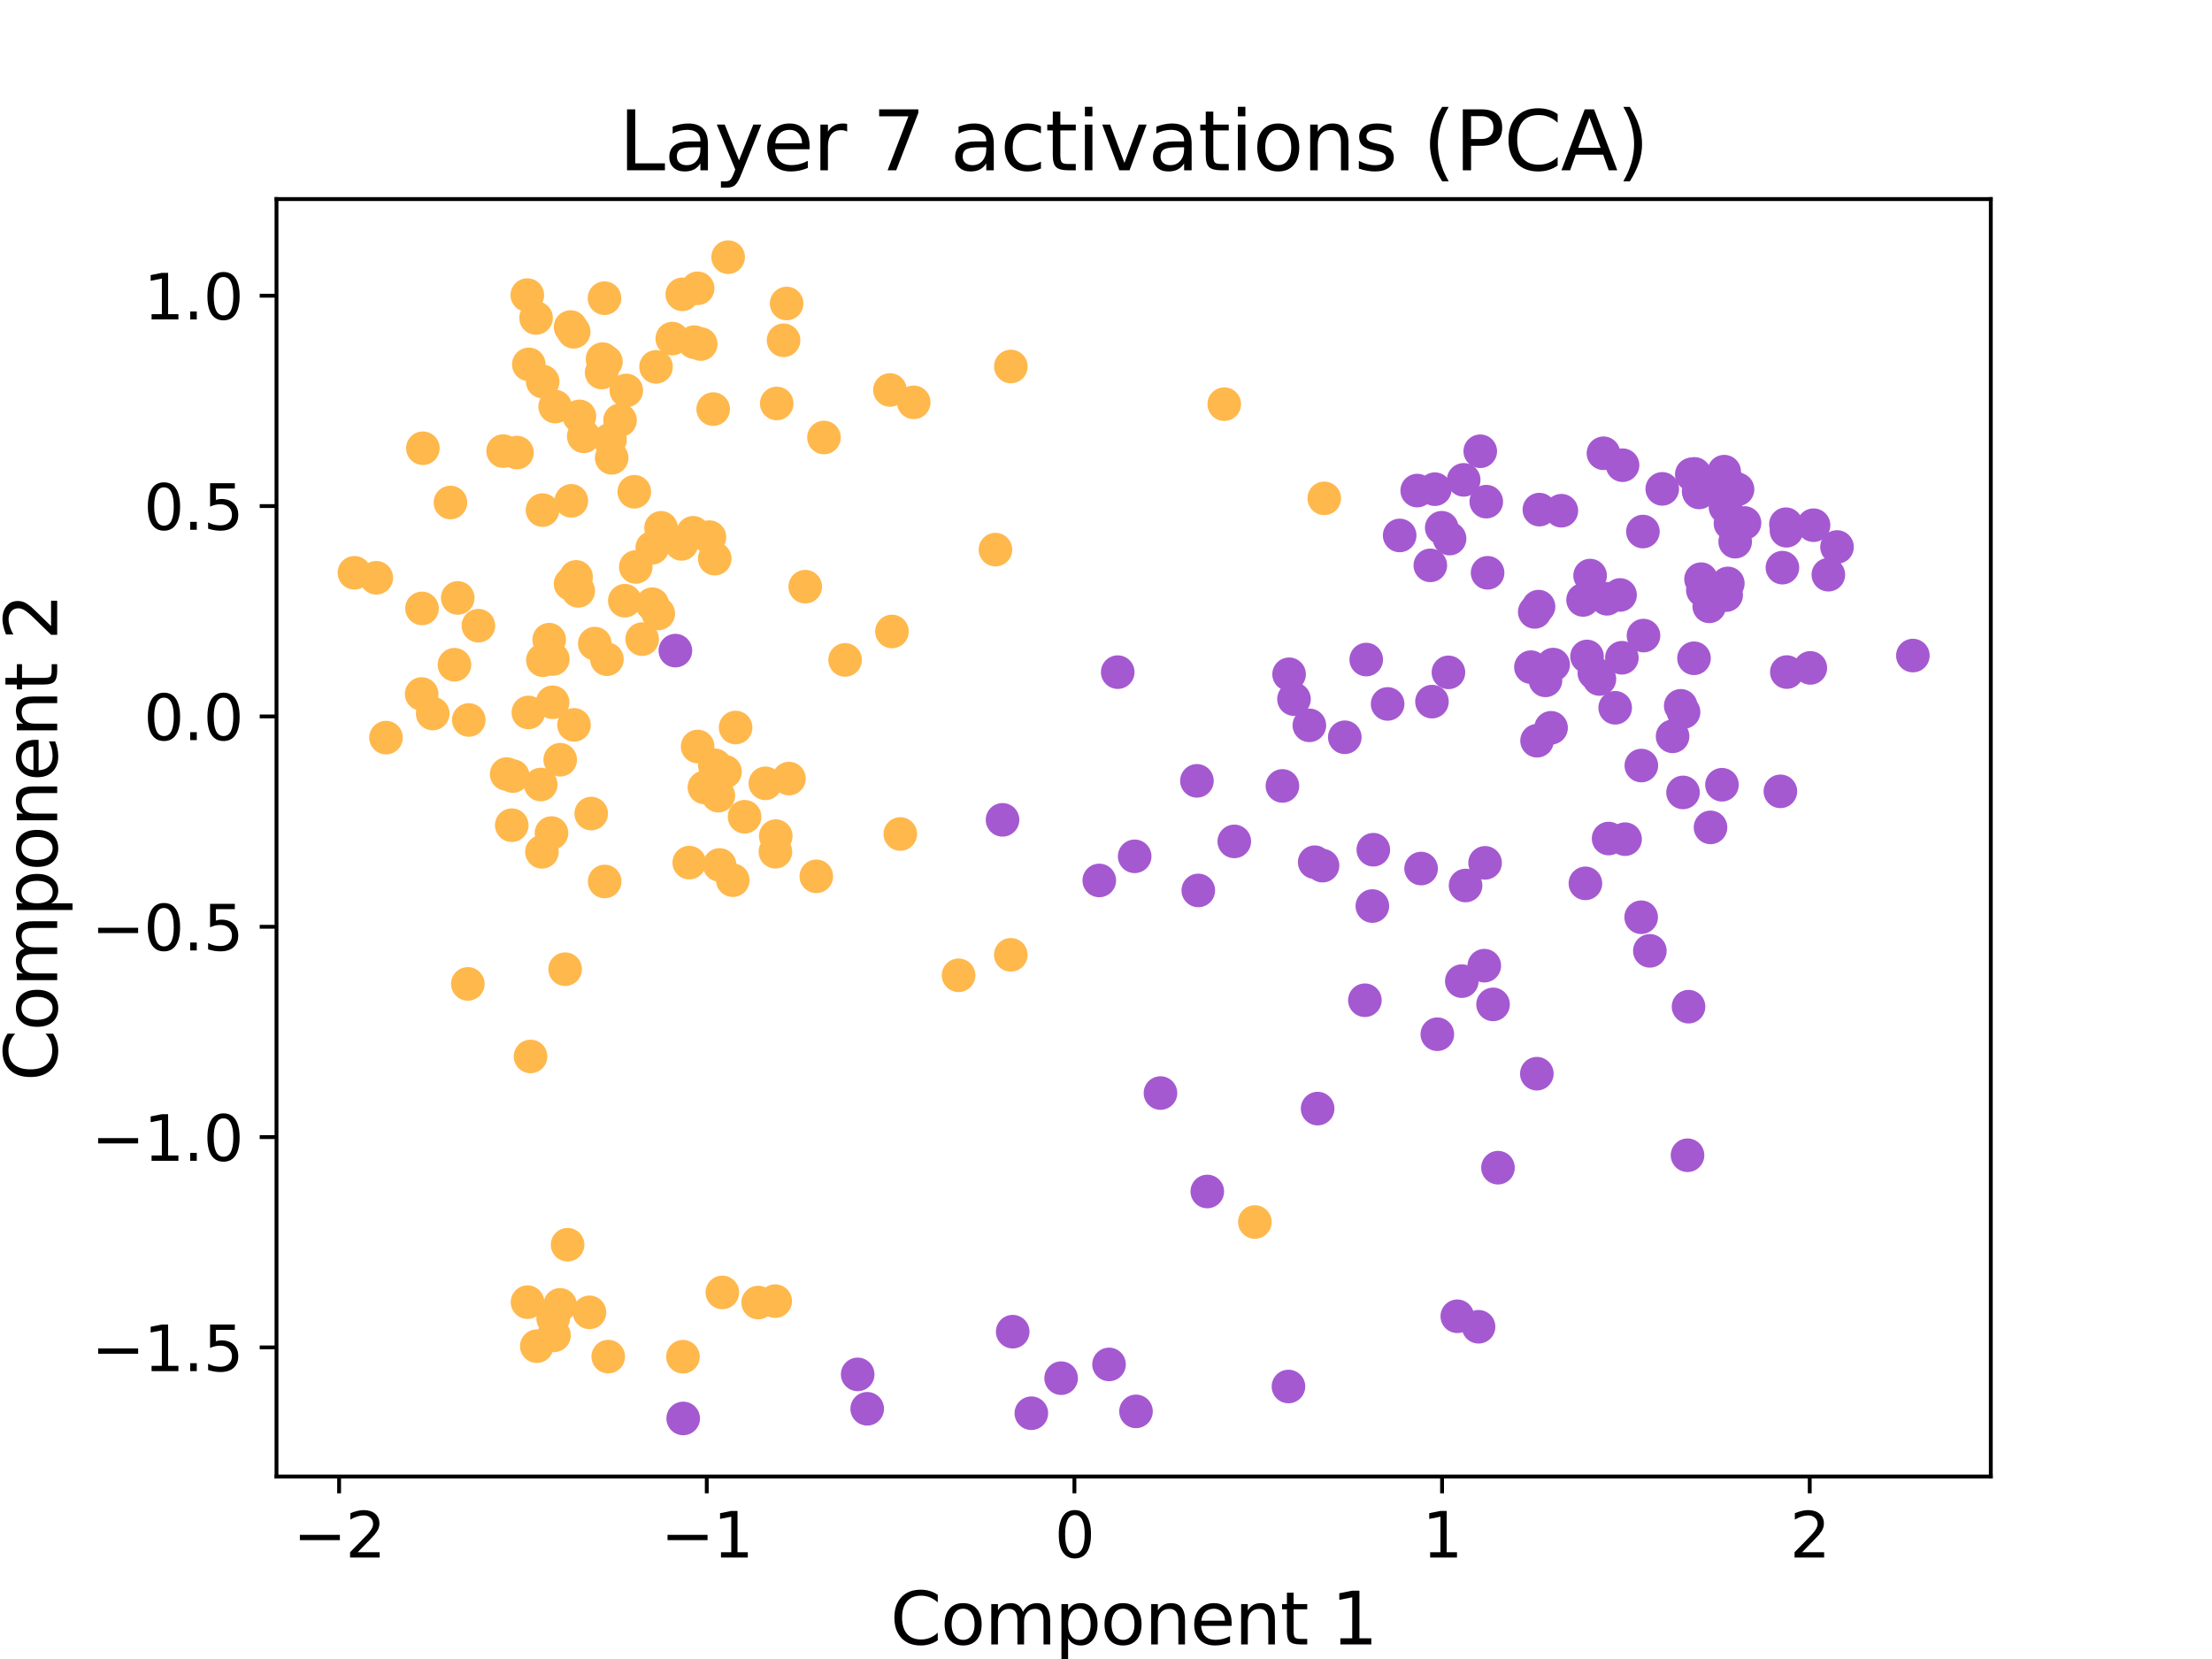 <?xml version="1.0" encoding="utf-8" standalone="no"?>
<!DOCTYPE svg PUBLIC "-//W3C//DTD SVG 1.1//EN"
  "http://www.w3.org/Graphics/SVG/1.1/DTD/svg11.dtd">
<svg xmlns:xlink="http://www.w3.org/1999/xlink" width="460.8pt" height="345.6pt" viewBox="0 0 460.8 345.6" xmlns="http://www.w3.org/2000/svg" version="1.1">
 <defs>
  <style type="text/css">*{stroke-linejoin: round; stroke-linecap: butt}</style>
 </defs>
 <g id="figure_1">
  <g id="patch_1">
   <path d="M 0 345.6 
L 460.8 345.6 
L 460.8 0 
L 0 0 
L 0 345.6 
z
" style="fill: none; opacity: 0"/>
  </g>
  <g id="axes_1">
   <g id="patch_2">
    <path d="M 57.6 307.584 
L 414.72 307.584 
L 414.72 41.472 
L 57.6 41.472 
L 57.6 307.584 
z
" style="fill: none"/>
   </g>
   <g id="PathCollection_1">
    <defs>
     <path id="m06f88d1758" d="M 0 3 
C 0.796 3 1.559 2.684 2.121 2.121 
C 2.684 1.559 3 0.796 3 0 
C 3 -0.796 2.684 -1.559 2.121 -2.121 
C 1.559 -2.684 0.796 -3 0 -3 
C -0.796 -3 -1.559 -2.684 -2.121 -2.121 
C -2.684 -1.559 -3 -0.796 -3 0 
C -3 0.796 -2.684 1.559 -2.121 2.121 
C -1.559 2.684 -0.796 3 0 3 
z
" style="stroke: #a459d1"/>
    </defs>
    <g clip-path="url(#pd9720ae8c1)">
     <use xlink:href="#m06f88d1758" x="360.529" y="101.152" style="fill: #a459d1; stroke: #a459d1"/>
     <use xlink:href="#m06f88d1758" x="319.718" y="127.473" style="fill: #a459d1; stroke: #a459d1"/>
     <use xlink:href="#m06f88d1758" x="377.123" y="139.135" style="fill: #a459d1; stroke: #a459d1"/>
     <use xlink:href="#m06f88d1758" x="275.509" y="180.333" style="fill: #a459d1; stroke: #a459d1"/>
     <use xlink:href="#m06f88d1758" x="334.763" y="124.741" style="fill: #a459d1; stroke: #a459d1"/>
     <use xlink:href="#m06f88d1758" x="291.575" y="111.543" style="fill: #a459d1; stroke: #a459d1"/>
     <use xlink:href="#m06f88d1758" x="361.959" y="101.943" style="fill: #a459d1; stroke: #a459d1"/>
     <use xlink:href="#m06f88d1758" x="269.562" y="145.643" style="fill: #a459d1; stroke: #a459d1"/>
     <use xlink:href="#m06f88d1758" x="343.696" y="198.079" style="fill: #a459d1; stroke: #a459d1"/>
     <use xlink:href="#m06f88d1758" x="273.877" y="179.614" style="fill: #a459d1; stroke: #a459d1"/>
     <use xlink:href="#m06f88d1758" x="303.585" y="274.203" style="fill: #a459d1; stroke: #a459d1"/>
     <use xlink:href="#m06f88d1758" x="346.278" y="101.84" style="fill: #a459d1; stroke: #a459d1"/>
     <use xlink:href="#m06f88d1758" x="280.148" y="153.586" style="fill: #a459d1; stroke: #a459d1"/>
     <use xlink:href="#m06f88d1758" x="318.921" y="138.982" style="fill: #a459d1; stroke: #a459d1"/>
     <use xlink:href="#m06f88d1758" x="353.953" y="102.583" style="fill: #a459d1; stroke: #a459d1"/>
     <use xlink:href="#m06f88d1758" x="333.189" y="141.447" style="fill: #a459d1; stroke: #a459d1"/>
     <use xlink:href="#m06f88d1758" x="301.97" y="112.198" style="fill: #a459d1; stroke: #a459d1"/>
     <use xlink:href="#m06f88d1758" x="359.179" y="98.255" style="fill: #a459d1; stroke: #a459d1"/>
     <use xlink:href="#m06f88d1758" x="321.948" y="141.735" style="fill: #a459d1; stroke: #a459d1"/>
     <use xlink:href="#m06f88d1758" x="361.469" y="112.845" style="fill: #a459d1; stroke: #a459d1"/>
     <use xlink:href="#m06f88d1758" x="304.522" y="204.387" style="fill: #a459d1; stroke: #a459d1"/>
     <use xlink:href="#m06f88d1758" x="236.373" y="178.387" style="fill: #a459d1; stroke: #a459d1"/>
     <use xlink:href="#m06f88d1758" x="251.502" y="248.209" style="fill: #a459d1; stroke: #a459d1"/>
     <use xlink:href="#m06f88d1758" x="370.889" y="164.852" style="fill: #a459d1; stroke: #a459d1"/>
     <use xlink:href="#m06f88d1758" x="312.059" y="243.25" style="fill: #a459d1; stroke: #a459d1"/>
     <use xlink:href="#m06f88d1758" x="351.752" y="209.709" style="fill: #a459d1; stroke: #a459d1"/>
     <use xlink:href="#m06f88d1758" x="236.649" y="294.016" style="fill: #a459d1; stroke: #a459d1"/>
     <use xlink:href="#m06f88d1758" x="142.322" y="295.488" style="fill: #a459d1; stroke: #a459d1"/>
     <use xlink:href="#m06f88d1758" x="351.544" y="240.66" style="fill: #a459d1; stroke: #a459d1"/>
     <use xlink:href="#m06f88d1758" x="296.042" y="180.935" style="fill: #a459d1; stroke: #a459d1"/>
     <use xlink:href="#m06f88d1758" x="382.686" y="113.948" style="fill: #a459d1; stroke: #a459d1"/>
     <use xlink:href="#m06f88d1758" x="372.156" y="110.567" style="fill: #a459d1; stroke: #a459d1"/>
     <use xlink:href="#m06f88d1758" x="221.053" y="287.098" style="fill: #a459d1; stroke: #a459d1"/>
     <use xlink:href="#m06f88d1758" x="272.765" y="151.102" style="fill: #a459d1; stroke: #a459d1"/>
     <use xlink:href="#m06f88d1758" x="359.448" y="105.639" style="fill: #a459d1; stroke: #a459d1"/>
     <use xlink:href="#m06f88d1758" x="398.487" y="136.568" style="fill: #a459d1; stroke: #a459d1"/>
     <use xlink:href="#m06f88d1758" x="301.735" y="140.067" style="fill: #a459d1; stroke: #a459d1"/>
     <use xlink:href="#m06f88d1758" x="323.553" y="138.446" style="fill: #a459d1; stroke: #a459d1"/>
     <use xlink:href="#m06f88d1758" x="338.008" y="96.908" style="fill: #a459d1; stroke: #a459d1"/>
     <use xlink:href="#m06f88d1758" x="352.892" y="137.13" style="fill: #a459d1; stroke: #a459d1"/>
     <use xlink:href="#m06f88d1758" x="178.67" y="286.311" style="fill: #a459d1; stroke: #a459d1"/>
     <use xlink:href="#m06f88d1758" x="289.068" y="146.642" style="fill: #a459d1; stroke: #a459d1"/>
     <use xlink:href="#m06f88d1758" x="284.611" y="137.401" style="fill: #a459d1; stroke: #a459d1"/>
     <use xlink:href="#m06f88d1758" x="309.894" y="119.322" style="fill: #a459d1; stroke: #a459d1"/>
     <use xlink:href="#m06f88d1758" x="232.843" y="140.02" style="fill: #a459d1; stroke: #a459d1"/>
     <use xlink:href="#m06f88d1758" x="208.847" y="170.788" style="fill: #a459d1; stroke: #a459d1"/>
     <use xlink:href="#m06f88d1758" x="308.011" y="276.391" style="fill: #a459d1; stroke: #a459d1"/>
     <use xlink:href="#m06f88d1758" x="285.886" y="188.747" style="fill: #a459d1; stroke: #a459d1"/>
     <use xlink:href="#m06f88d1758" x="284.332" y="208.369" style="fill: #a459d1; stroke: #a459d1"/>
     <use xlink:href="#m06f88d1758" x="341.886" y="191.077" style="fill: #a459d1; stroke: #a459d1"/>
     <use xlink:href="#m06f88d1758" x="320.153" y="223.671" style="fill: #a459d1; stroke: #a459d1"/>
     <use xlink:href="#m06f88d1758" x="140.695" y="135.535" style="fill: #a459d1; stroke: #a459d1"/>
     <use xlink:href="#m06f88d1758" x="359.59" y="123.97" style="fill: #a459d1; stroke: #a459d1"/>
     <use xlink:href="#m06f88d1758" x="320.505" y="126.371" style="fill: #a459d1; stroke: #a459d1"/>
     <use xlink:href="#m06f88d1758" x="297.963" y="117.775" style="fill: #a459d1; stroke: #a459d1"/>
     <use xlink:href="#m06f88d1758" x="330.269" y="184.021" style="fill: #a459d1; stroke: #a459d1"/>
     <use xlink:href="#m06f88d1758" x="342.251" y="110.732" style="fill: #a459d1; stroke: #a459d1"/>
     <use xlink:href="#m06f88d1758" x="355.024" y="122.543" style="fill: #a459d1; stroke: #a459d1"/>
     <use xlink:href="#m06f88d1758" x="257.125" y="175.281" style="fill: #a459d1; stroke: #a459d1"/>
     <use xlink:href="#m06f88d1758" x="329.781" y="124.978" style="fill: #a459d1; stroke: #a459d1"/>
     <use xlink:href="#m06f88d1758" x="309.617" y="104.504" style="fill: #a459d1; stroke: #a459d1"/>
     <use xlink:href="#m06f88d1758" x="348.43" y="153.391" style="fill: #a459d1; stroke: #a459d1"/>
     <use xlink:href="#m06f88d1758" x="268.54" y="140.463" style="fill: #a459d1; stroke: #a459d1"/>
     <use xlink:href="#m06f88d1758" x="241.748" y="227.703" style="fill: #a459d1; stroke: #a459d1"/>
     <use xlink:href="#m06f88d1758" x="354.734" y="122.942" style="fill: #a459d1; stroke: #a459d1"/>
     <use xlink:href="#m06f88d1758" x="341.922" y="159.479" style="fill: #a459d1; stroke: #a459d1"/>
     <use xlink:href="#m06f88d1758" x="274.487" y="230.94" style="fill: #a459d1; stroke: #a459d1"/>
     <use xlink:href="#m06f88d1758" x="380.88" y="119.725" style="fill: #a459d1; stroke: #a459d1"/>
     <use xlink:href="#m06f88d1758" x="228.999" y="183.414" style="fill: #a459d1; stroke: #a459d1"/>
     <use xlink:href="#m06f88d1758" x="325.259" y="106.39" style="fill: #a459d1; stroke: #a459d1"/>
     <use xlink:href="#m06f88d1758" x="286.088" y="177.012" style="fill: #a459d1; stroke: #a459d1"/>
     <use xlink:href="#m06f88d1758" x="298.306" y="146.164" style="fill: #a459d1; stroke: #a459d1"/>
     <use xlink:href="#m06f88d1758" x="377.795" y="109.409" style="fill: #a459d1; stroke: #a459d1"/>
     <use xlink:href="#m06f88d1758" x="214.848" y="294.403" style="fill: #a459d1; stroke: #a459d1"/>
     <use xlink:href="#m06f88d1758" x="356.069" y="126.316" style="fill: #a459d1; stroke: #a459d1"/>
     <use xlink:href="#m06f88d1758" x="332.132" y="140.18" style="fill: #a459d1; stroke: #a459d1"/>
     <use xlink:href="#m06f88d1758" x="249.343" y="162.664" style="fill: #a459d1; stroke: #a459d1"/>
     <use xlink:href="#m06f88d1758" x="372.039" y="109.205" style="fill: #a459d1; stroke: #a459d1"/>
     <use xlink:href="#m06f88d1758" x="323.115" y="151.615" style="fill: #a459d1; stroke: #a459d1"/>
     <use xlink:href="#m06f88d1758" x="352.434" y="98.809" style="fill: #a459d1; stroke: #a459d1"/>
     <use xlink:href="#m06f88d1758" x="334.03" y="94.423" style="fill: #a459d1; stroke: #a459d1"/>
     <use xlink:href="#m06f88d1758" x="295.234" y="102.197" style="fill: #a459d1; stroke: #a459d1"/>
     <use xlink:href="#m06f88d1758" x="337.867" y="137.026" style="fill: #a459d1; stroke: #a459d1"/>
     <use xlink:href="#m06f88d1758" x="335.104" y="174.683" style="fill: #a459d1; stroke: #a459d1"/>
     <use xlink:href="#m06f88d1758" x="311.03" y="209.234" style="fill: #a459d1; stroke: #a459d1"/>
     <use xlink:href="#m06f88d1758" x="330.605" y="136.753" style="fill: #a459d1; stroke: #a459d1"/>
     <use xlink:href="#m06f88d1758" x="298.905" y="101.908" style="fill: #a459d1; stroke: #a459d1"/>
     <use xlink:href="#m06f88d1758" x="352.993" y="98.723" style="fill: #a459d1; stroke: #a459d1"/>
     <use xlink:href="#m06f88d1758" x="299.423" y="215.449" style="fill: #a459d1; stroke: #a459d1"/>
     <use xlink:href="#m06f88d1758" x="356.333" y="172.361" style="fill: #a459d1; stroke: #a459d1"/>
     <use xlink:href="#m06f88d1758" x="305.303" y="184.467" style="fill: #a459d1; stroke: #a459d1"/>
     <use xlink:href="#m06f88d1758" x="268.409" y="288.834" style="fill: #a459d1; stroke: #a459d1"/>
     <use xlink:href="#m06f88d1758" x="249.628" y="185.493" style="fill: #a459d1; stroke: #a459d1"/>
     <use xlink:href="#m06f88d1758" x="358.718" y="163.477" style="fill: #a459d1; stroke: #a459d1"/>
     <use xlink:href="#m06f88d1758" x="309.205" y="201.168" style="fill: #a459d1; stroke: #a459d1"/>
     <use xlink:href="#m06f88d1758" x="308.363" y="94.007" style="fill: #a459d1; stroke: #a459d1"/>
     <use xlink:href="#m06f88d1758" x="331.246" y="119.905" style="fill: #a459d1; stroke: #a459d1"/>
     <use xlink:href="#m06f88d1758" x="231.032" y="284.234" style="fill: #a459d1; stroke: #a459d1"/>
     <use xlink:href="#m06f88d1758" x="180.654" y="293.476" style="fill: #a459d1; stroke: #a459d1"/>
     <use xlink:href="#m06f88d1758" x="338.531" y="174.813" style="fill: #a459d1; stroke: #a459d1"/>
     <use xlink:href="#m06f88d1758" x="350.718" y="148.334" style="fill: #a459d1; stroke: #a459d1"/>
     <use xlink:href="#m06f88d1758" x="320.681" y="106.163" style="fill: #a459d1; stroke: #a459d1"/>
     <use xlink:href="#m06f88d1758" x="353.851" y="102.298" style="fill: #a459d1; stroke: #a459d1"/>
     <use xlink:href="#m06f88d1758" x="336.473" y="147.442" style="fill: #a459d1; stroke: #a459d1"/>
     <use xlink:href="#m06f88d1758" x="342.37" y="132.404" style="fill: #a459d1; stroke: #a459d1"/>
     <use xlink:href="#m06f88d1758" x="300.341" y="109.94" style="fill: #a459d1; stroke: #a459d1"/>
     <use xlink:href="#m06f88d1758" x="354.361" y="120.651" style="fill: #a459d1; stroke: #a459d1"/>
     <use xlink:href="#m06f88d1758" x="267.151" y="163.724" style="fill: #a459d1; stroke: #a459d1"/>
     <use xlink:href="#m06f88d1758" x="309.371" y="179.75" style="fill: #a459d1; stroke: #a459d1"/>
     <use xlink:href="#m06f88d1758" x="320.199" y="154.308" style="fill: #a459d1; stroke: #a459d1"/>
     <use xlink:href="#m06f88d1758" x="360.485" y="109.043" style="fill: #a459d1; stroke: #a459d1"/>
     <use xlink:href="#m06f88d1758" x="210.965" y="277.414" style="fill: #a459d1; stroke: #a459d1"/>
     <use xlink:href="#m06f88d1758" x="363.414" y="108.945" style="fill: #a459d1; stroke: #a459d1"/>
     <use xlink:href="#m06f88d1758" x="359.941" y="121.538" style="fill: #a459d1; stroke: #a459d1"/>
     <use xlink:href="#m06f88d1758" x="304.915" y="99.964" style="fill: #a459d1; stroke: #a459d1"/>
     <use xlink:href="#m06f88d1758" x="337.487" y="123.939" style="fill: #a459d1; stroke: #a459d1"/>
     <use xlink:href="#m06f88d1758" x="371.312" y="118.254" style="fill: #a459d1; stroke: #a459d1"/>
     <use xlink:href="#m06f88d1758" x="350.126" y="147.037" style="fill: #a459d1; stroke: #a459d1"/>
     <use xlink:href="#m06f88d1758" x="372.231" y="140.005" style="fill: #a459d1; stroke: #a459d1"/>
     <use xlink:href="#m06f88d1758" x="350.603" y="165.077" style="fill: #a459d1; stroke: #a459d1"/>
    </g>
   </g>
   <g id="PathCollection_2">
    <defs>
     <path id="mdb45cd37c3" d="M 0 3 
C 0.796 3 1.559 2.684 2.121 2.121 
C 2.684 1.559 3 0.796 3 0 
C 3 -0.796 2.684 -1.559 2.121 -2.121 
C 1.559 -2.684 0.796 -3 0 -3 
C -0.796 -3 -1.559 -2.684 -2.121 -2.121 
C -2.684 -1.559 -3 -0.796 -3 0 
C -3 0.796 -2.684 1.559 -2.121 2.121 
C -1.559 2.684 -0.796 3 0 3 
z
" style="stroke: #ffb84c"/>
    </defs>
    <g clip-path="url(#pd9720ae8c1)">
     <use xlink:href="#mdb45cd37c3" x="127.071" y="91.608" style="fill: #ffb84c; stroke: #ffb84c"/>
     <use xlink:href="#mdb45cd37c3" x="95.354" y="124.562" style="fill: #ffb84c; stroke: #ffb84c"/>
     <use xlink:href="#mdb45cd37c3" x="112.642" y="163.431" style="fill: #ffb84c; stroke: #ffb84c"/>
     <use xlink:href="#mdb45cd37c3" x="164.355" y="162.194" style="fill: #ffb84c; stroke: #ffb84c"/>
     <use xlink:href="#mdb45cd37c3" x="137.709" y="109.955" style="fill: #ffb84c; stroke: #ffb84c"/>
     <use xlink:href="#mdb45cd37c3" x="119.018" y="104.334" style="fill: #ffb84c; stroke: #ffb84c"/>
     <use xlink:href="#mdb45cd37c3" x="210.579" y="76.346" style="fill: #ffb84c; stroke: #ffb84c"/>
     <use xlink:href="#mdb45cd37c3" x="90.14" y="148.643" style="fill: #ffb84c; stroke: #ffb84c"/>
     <use xlink:href="#mdb45cd37c3" x="114.885" y="173.539" style="fill: #ffb84c; stroke: #ffb84c"/>
     <use xlink:href="#mdb45cd37c3" x="159.438" y="163.181" style="fill: #ffb84c; stroke: #ffb84c"/>
     <use xlink:href="#mdb45cd37c3" x="157.936" y="271.346" style="fill: #ffb84c; stroke: #ffb84c"/>
     <use xlink:href="#mdb45cd37c3" x="119.515" y="69.115" style="fill: #ffb84c; stroke: #ffb84c"/>
     <use xlink:href="#mdb45cd37c3" x="106.835" y="161.665" style="fill: #ffb84c; stroke: #ffb84c"/>
     <use xlink:href="#mdb45cd37c3" x="130.157" y="125.141" style="fill: #ffb84c; stroke: #ffb84c"/>
     <use xlink:href="#mdb45cd37c3" x="144.619" y="71.274" style="fill: #ffb84c; stroke: #ffb84c"/>
     <use xlink:href="#mdb45cd37c3" x="135.881" y="125.863" style="fill: #ffb84c; stroke: #ffb84c"/>
     <use xlink:href="#mdb45cd37c3" x="125.331" y="77.607" style="fill: #ffb84c; stroke: #ffb84c"/>
     <use xlink:href="#mdb45cd37c3" x="163.868" y="63.226" style="fill: #ffb84c; stroke: #ffb84c"/>
     <use xlink:href="#mdb45cd37c3" x="144.396" y="110.987" style="fill: #ffb84c; stroke: #ffb84c"/>
     <use xlink:href="#mdb45cd37c3" x="161.809" y="84.049" style="fill: #ffb84c; stroke: #ffb84c"/>
     <use xlink:href="#mdb45cd37c3" x="123.157" y="169.481" style="fill: #ffb84c; stroke: #ffb84c"/>
     <use xlink:href="#mdb45cd37c3" x="155.11" y="170.147" style="fill: #ffb84c; stroke: #ffb84c"/>
     <use xlink:href="#mdb45cd37c3" x="110.521" y="220.079" style="fill: #ffb84c; stroke: #ffb84c"/>
     <use xlink:href="#mdb45cd37c3" x="161.532" y="177.429" style="fill: #ffb84c; stroke: #ffb84c"/>
     <use xlink:href="#mdb45cd37c3" x="126.709" y="282.607" style="fill: #ffb84c; stroke: #ffb84c"/>
     <use xlink:href="#mdb45cd37c3" x="112.897" y="177.455" style="fill: #ffb84c; stroke: #ffb84c"/>
     <use xlink:href="#mdb45cd37c3" x="116.679" y="271.829" style="fill: #ffb84c; stroke: #ffb84c"/>
     <use xlink:href="#mdb45cd37c3" x="109.894" y="271.267" style="fill: #ffb84c; stroke: #ffb84c"/>
     <use xlink:href="#mdb45cd37c3" x="261.411" y="254.567" style="fill: #ffb84c; stroke: #ffb84c"/>
     <use xlink:href="#mdb45cd37c3" x="137.125" y="127.799" style="fill: #ffb84c; stroke: #ffb84c"/>
     <use xlink:href="#mdb45cd37c3" x="132.135" y="102.441" style="fill: #ffb84c; stroke: #ffb84c"/>
     <use xlink:href="#mdb45cd37c3" x="145.976" y="71.665" style="fill: #ffb84c; stroke: #ffb84c"/>
     <use xlink:href="#mdb45cd37c3" x="118.24" y="259.298" style="fill: #ffb84c; stroke: #ffb84c"/>
     <use xlink:href="#mdb45cd37c3" x="114.405" y="133.261" style="fill: #ffb84c; stroke: #ffb84c"/>
     <use xlink:href="#mdb45cd37c3" x="255.036" y="84.193" style="fill: #ffb84c; stroke: #ffb84c"/>
     <use xlink:href="#mdb45cd37c3" x="185.813" y="131.545" style="fill: #ffb84c; stroke: #ffb84c"/>
     <use xlink:href="#mdb45cd37c3" x="99.656" y="130.34" style="fill: #ffb84c; stroke: #ffb84c"/>
     <use xlink:href="#mdb45cd37c3" x="87.838" y="144.571" style="fill: #ffb84c; stroke: #ffb84c"/>
     <use xlink:href="#mdb45cd37c3" x="151.685" y="53.568" style="fill: #ffb84c; stroke: #ffb84c"/>
     <use xlink:href="#mdb45cd37c3" x="113.017" y="106.259" style="fill: #ffb84c; stroke: #ffb84c"/>
     <use xlink:href="#mdb45cd37c3" x="115.23" y="274.658" style="fill: #ffb84c; stroke: #ffb84c"/>
     <use xlink:href="#mdb45cd37c3" x="94.674" y="138.479" style="fill: #ffb84c; stroke: #ffb84c"/>
     <use xlink:href="#mdb45cd37c3" x="118.86" y="121.631" style="fill: #ffb84c; stroke: #ffb84c"/>
     <use xlink:href="#mdb45cd37c3" x="93.833" y="104.684" style="fill: #ffb84c; stroke: #ffb84c"/>
     <use xlink:href="#mdb45cd37c3" x="120.46" y="123.09" style="fill: #ffb84c; stroke: #ffb84c"/>
     <use xlink:href="#mdb45cd37c3" x="116.703" y="158.267" style="fill: #ffb84c; stroke: #ffb84c"/>
     <use xlink:href="#mdb45cd37c3" x="115.41" y="278.176" style="fill: #ffb84c; stroke: #ffb84c"/>
     <use xlink:href="#mdb45cd37c3" x="149.91" y="180.19" style="fill: #ffb84c; stroke: #ffb84c"/>
     <use xlink:href="#mdb45cd37c3" x="125.966" y="183.627" style="fill: #ffb84c; stroke: #ffb84c"/>
     <use xlink:href="#mdb45cd37c3" x="106.608" y="171.901" style="fill: #ffb84c; stroke: #ffb84c"/>
     <use xlink:href="#mdb45cd37c3" x="117.732" y="201.904" style="fill: #ffb84c; stroke: #ffb84c"/>
     <use xlink:href="#mdb45cd37c3" x="73.833" y="119.32" style="fill: #ffb84c; stroke: #ffb84c"/>
     <use xlink:href="#mdb45cd37c3" x="120.703" y="86.736" style="fill: #ffb84c; stroke: #ffb84c"/>
     <use xlink:href="#mdb45cd37c3" x="107.692" y="94.282" style="fill: #ffb84c; stroke: #ffb84c"/>
     <use xlink:href="#mdb45cd37c3" x="190.346" y="83.819" style="fill: #ffb84c; stroke: #ffb84c"/>
     <use xlink:href="#mdb45cd37c3" x="170.056" y="182.555" style="fill: #ffb84c; stroke: #ffb84c"/>
     <use xlink:href="#mdb45cd37c3" x="132.443" y="118.107" style="fill: #ffb84c; stroke: #ffb84c"/>
     <use xlink:href="#mdb45cd37c3" x="121.603" y="90.888" style="fill: #ffb84c; stroke: #ffb84c"/>
     <use xlink:href="#mdb45cd37c3" x="119.576" y="151.009" style="fill: #ffb84c; stroke: #ffb84c"/>
     <use xlink:href="#mdb45cd37c3" x="104.809" y="93.97" style="fill: #ffb84c; stroke: #ffb84c"/>
     <use xlink:href="#mdb45cd37c3" x="148.567" y="85.227" style="fill: #ffb84c; stroke: #ffb84c"/>
     <use xlink:href="#mdb45cd37c3" x="123.908" y="134.077" style="fill: #ffb84c; stroke: #ffb84c"/>
     <use xlink:href="#mdb45cd37c3" x="113.096" y="137.538" style="fill: #ffb84c; stroke: #ffb84c"/>
     <use xlink:href="#mdb45cd37c3" x="143.588" y="179.699" style="fill: #ffb84c; stroke: #ffb84c"/>
     <use xlink:href="#mdb45cd37c3" x="171.649" y="91.138" style="fill: #ffb84c; stroke: #ffb84c"/>
     <use xlink:href="#mdb45cd37c3" x="97.659" y="149.984" style="fill: #ffb84c; stroke: #ffb84c"/>
     <use xlink:href="#mdb45cd37c3" x="97.453" y="204.964" style="fill: #ffb84c; stroke: #ffb84c"/>
     <use xlink:href="#mdb45cd37c3" x="142.134" y="61.316" style="fill: #ffb84c; stroke: #ffb84c"/>
     <use xlink:href="#mdb45cd37c3" x="105.544" y="161.253" style="fill: #ffb84c; stroke: #ffb84c"/>
     <use xlink:href="#mdb45cd37c3" x="125.927" y="62.117" style="fill: #ffb84c; stroke: #ffb84c"/>
     <use xlink:href="#mdb45cd37c3" x="151.038" y="160.767" style="fill: #ffb84c; stroke: #ffb84c"/>
     <use xlink:href="#mdb45cd37c3" x="78.391" y="120.363" style="fill: #ffb84c; stroke: #ffb84c"/>
     <use xlink:href="#mdb45cd37c3" x="127.42" y="95.378" style="fill: #ffb84c; stroke: #ffb84c"/>
     <use xlink:href="#mdb45cd37c3" x="161.491" y="271.049" style="fill: #ffb84c; stroke: #ffb84c"/>
     <use xlink:href="#mdb45cd37c3" x="88.095" y="93.376" style="fill: #ffb84c; stroke: #ffb84c"/>
     <use xlink:href="#mdb45cd37c3" x="176.048" y="137.472" style="fill: #ffb84c; stroke: #ffb84c"/>
     <use xlink:href="#mdb45cd37c3" x="115.125" y="146.296" style="fill: #ffb84c; stroke: #ffb84c"/>
     <use xlink:href="#mdb45cd37c3" x="113.053" y="79.481" style="fill: #ffb84c; stroke: #ffb84c"/>
     <use xlink:href="#mdb45cd37c3" x="115.164" y="137.292" style="fill: #ffb84c; stroke: #ffb84c"/>
     <use xlink:href="#mdb45cd37c3" x="110.161" y="75.911" style="fill: #ffb84c; stroke: #ffb84c"/>
     <use xlink:href="#mdb45cd37c3" x="145.329" y="60.058" style="fill: #ffb84c; stroke: #ffb84c"/>
     <use xlink:href="#mdb45cd37c3" x="111.67" y="66.242" style="fill: #ffb84c; stroke: #ffb84c"/>
     <use xlink:href="#mdb45cd37c3" x="147.787" y="111.895" style="fill: #ffb84c; stroke: #ffb84c"/>
     <use xlink:href="#mdb45cd37c3" x="187.547" y="173.734" style="fill: #ffb84c; stroke: #ffb84c"/>
     <use xlink:href="#mdb45cd37c3" x="148.917" y="159.426" style="fill: #ffb84c; stroke: #ffb84c"/>
     <use xlink:href="#mdb45cd37c3" x="135.877" y="114.11" style="fill: #ffb84c; stroke: #ffb84c"/>
     <use xlink:href="#mdb45cd37c3" x="125.515" y="74.816" style="fill: #ffb84c; stroke: #ffb84c"/>
     <use xlink:href="#mdb45cd37c3" x="126.226" y="75.347" style="fill: #ffb84c; stroke: #ffb84c"/>
     <use xlink:href="#mdb45cd37c3" x="210.566" y="198.91" style="fill: #ffb84c; stroke: #ffb84c"/>
     <use xlink:href="#mdb45cd37c3" x="152.652" y="183.361" style="fill: #ffb84c; stroke: #ffb84c"/>
     <use xlink:href="#mdb45cd37c3" x="161.606" y="174.178" style="fill: #ffb84c; stroke: #ffb84c"/>
     <use xlink:href="#mdb45cd37c3" x="150.476" y="269.238" style="fill: #ffb84c; stroke: #ffb84c"/>
     <use xlink:href="#mdb45cd37c3" x="149.649" y="165.751" style="fill: #ffb84c; stroke: #ffb84c"/>
     <use xlink:href="#mdb45cd37c3" x="80.413" y="153.661" style="fill: #ffb84c; stroke: #ffb84c"/>
     <use xlink:href="#mdb45cd37c3" x="199.689" y="203.173" style="fill: #ffb84c; stroke: #ffb84c"/>
     <use xlink:href="#mdb45cd37c3" x="109.849" y="61.47" style="fill: #ffb84c; stroke: #ffb84c"/>
     <use xlink:href="#mdb45cd37c3" x="136.665" y="76.423" style="fill: #ffb84c; stroke: #ffb84c"/>
     <use xlink:href="#mdb45cd37c3" x="122.797" y="273.384" style="fill: #ffb84c; stroke: #ffb84c"/>
     <use xlink:href="#mdb45cd37c3" x="142.273" y="282.63" style="fill: #ffb84c; stroke: #ffb84c"/>
     <use xlink:href="#mdb45cd37c3" x="153.239" y="151.557" style="fill: #ffb84c; stroke: #ffb84c"/>
     <use xlink:href="#mdb45cd37c3" x="120.009" y="120.178" style="fill: #ffb84c; stroke: #ffb84c"/>
     <use xlink:href="#mdb45cd37c3" x="129.167" y="87.54" style="fill: #ffb84c; stroke: #ffb84c"/>
     <use xlink:href="#mdb45cd37c3" x="130.471" y="81.339" style="fill: #ffb84c; stroke: #ffb84c"/>
     <use xlink:href="#mdb45cd37c3" x="110.066" y="148.418" style="fill: #ffb84c; stroke: #ffb84c"/>
     <use xlink:href="#mdb45cd37c3" x="141.965" y="113.305" style="fill: #ffb84c; stroke: #ffb84c"/>
     <use xlink:href="#mdb45cd37c3" x="140.048" y="70.533" style="fill: #ffb84c; stroke: #ffb84c"/>
     <use xlink:href="#mdb45cd37c3" x="275.866" y="103.818" style="fill: #ffb84c; stroke: #ffb84c"/>
     <use xlink:href="#mdb45cd37c3" x="133.774" y="133.141" style="fill: #ffb84c; stroke: #ffb84c"/>
     <use xlink:href="#mdb45cd37c3" x="146.743" y="164.038" style="fill: #ffb84c; stroke: #ffb84c"/>
     <use xlink:href="#mdb45cd37c3" x="126.428" y="137.325" style="fill: #ffb84c; stroke: #ffb84c"/>
     <use xlink:href="#mdb45cd37c3" x="163.231" y="70.892" style="fill: #ffb84c; stroke: #ffb84c"/>
     <use xlink:href="#mdb45cd37c3" x="111.826" y="280.435" style="fill: #ffb84c; stroke: #ffb84c"/>
     <use xlink:href="#mdb45cd37c3" x="185.397" y="81.239" style="fill: #ffb84c; stroke: #ffb84c"/>
     <use xlink:href="#mdb45cd37c3" x="115.655" y="84.694" style="fill: #ffb84c; stroke: #ffb84c"/>
     <use xlink:href="#mdb45cd37c3" x="118.863" y="68.13" style="fill: #ffb84c; stroke: #ffb84c"/>
     <use xlink:href="#mdb45cd37c3" x="148.893" y="116.378" style="fill: #ffb84c; stroke: #ffb84c"/>
     <use xlink:href="#mdb45cd37c3" x="207.372" y="114.499" style="fill: #ffb84c; stroke: #ffb84c"/>
     <use xlink:href="#mdb45cd37c3" x="87.911" y="126.744" style="fill: #ffb84c; stroke: #ffb84c"/>
     <use xlink:href="#mdb45cd37c3" x="167.748" y="122.213" style="fill: #ffb84c; stroke: #ffb84c"/>
     <use xlink:href="#mdb45cd37c3" x="145.333" y="155.51" style="fill: #ffb84c; stroke: #ffb84c"/>
    </g>
   </g>
   <g id="matplotlib.axis_1">
    <g id="xtick_1">
     <g id="line2d_1">
      <defs>
       <path id="m35e6c19e50" d="M 0 0 
L 0 3.5 
" style="stroke: #000000; stroke-width: 0.8"/>
      </defs>
      <g>
       <use xlink:href="#m35e6c19e50" x="70.642" y="307.584" style="stroke: #000000; stroke-width: 0.8"/>
      </g>
     </g>
     <g id="text_1">
      <!-- −2 -->
      <g transform="translate(61.06 324.462) scale(0.13 -0.13)">
       <defs>
        <path id="DejaVuSans-2212" d="M 678 2272 
L 4684 2272 
L 4684 1741 
L 678 1741 
L 678 2272 
z
" transform="scale(0.016)"/>
        <path id="DejaVuSans-32" d="M 1228 531 
L 3431 531 
L 3431 0 
L 469 0 
L 469 531 
Q 828 903 1448 1529 
Q 2069 2156 2228 2338 
Q 2531 2678 2651 2914 
Q 2772 3150 2772 3378 
Q 2772 3750 2511 3984 
Q 2250 4219 1831 4219 
Q 1534 4219 1204 4116 
Q 875 4013 500 3803 
L 500 4441 
Q 881 4594 1212 4672 
Q 1544 4750 1819 4750 
Q 2544 4750 2975 4387 
Q 3406 4025 3406 3419 
Q 3406 3131 3298 2873 
Q 3191 2616 2906 2266 
Q 2828 2175 2409 1742 
Q 1991 1309 1228 531 
z
" transform="scale(0.016)"/>
       </defs>
       <use xlink:href="#DejaVuSans-2212"/>
       <use xlink:href="#DejaVuSans-32" transform="translate(83.789 0)"/>
      </g>
     </g>
    </g>
    <g id="xtick_2">
     <g id="line2d_2">
      <g>
       <use xlink:href="#m35e6c19e50" x="147.232" y="307.584" style="stroke: #000000; stroke-width: 0.8"/>
      </g>
     </g>
     <g id="text_2">
      <!-- −1 -->
      <g transform="translate(137.649 324.462) scale(0.13 -0.13)">
       <defs>
        <path id="DejaVuSans-31" d="M 794 531 
L 1825 531 
L 1825 4091 
L 703 3866 
L 703 4441 
L 1819 4666 
L 2450 4666 
L 2450 531 
L 3481 531 
L 3481 0 
L 794 0 
L 794 531 
z
" transform="scale(0.016)"/>
       </defs>
       <use xlink:href="#DejaVuSans-2212"/>
       <use xlink:href="#DejaVuSans-31" transform="translate(83.789 0)"/>
      </g>
     </g>
    </g>
    <g id="xtick_3">
     <g id="line2d_3">
      <g>
       <use xlink:href="#m35e6c19e50" x="223.821" y="307.584" style="stroke: #000000; stroke-width: 0.8"/>
      </g>
     </g>
     <g id="text_3">
      <!-- 0 -->
      <g transform="translate(219.685 324.462) scale(0.13 -0.13)">
       <defs>
        <path id="DejaVuSans-30" d="M 2034 4250 
Q 1547 4250 1301 3770 
Q 1056 3291 1056 2328 
Q 1056 1369 1301 889 
Q 1547 409 2034 409 
Q 2525 409 2770 889 
Q 3016 1369 3016 2328 
Q 3016 3291 2770 3770 
Q 2525 4250 2034 4250 
z
M 2034 4750 
Q 2819 4750 3233 4129 
Q 3647 3509 3647 2328 
Q 3647 1150 3233 529 
Q 2819 -91 2034 -91 
Q 1250 -91 836 529 
Q 422 1150 422 2328 
Q 422 3509 836 4129 
Q 1250 4750 2034 4750 
z
" transform="scale(0.016)"/>
       </defs>
       <use xlink:href="#DejaVuSans-30"/>
      </g>
     </g>
    </g>
    <g id="xtick_4">
     <g id="line2d_4">
      <g>
       <use xlink:href="#m35e6c19e50" x="300.41" y="307.584" style="stroke: #000000; stroke-width: 0.8"/>
      </g>
     </g>
     <g id="text_4">
      <!-- 1 -->
      <g transform="translate(296.275 324.462) scale(0.13 -0.13)">
       <use xlink:href="#DejaVuSans-31"/>
      </g>
     </g>
    </g>
    <g id="xtick_5">
     <g id="line2d_5">
      <g>
       <use xlink:href="#m35e6c19e50" x="377" y="307.584" style="stroke: #000000; stroke-width: 0.8"/>
      </g>
     </g>
     <g id="text_5">
      <!-- 2 -->
      <g transform="translate(372.864 324.462) scale(0.13 -0.13)">
       <use xlink:href="#DejaVuSans-32"/>
      </g>
     </g>
    </g>
    <g id="text_6">
     <!-- Component 1 -->
     <g transform="translate(185.461 342.563) scale(0.15 -0.15)">
      <defs>
       <path id="DejaVuSans-43" d="M 4122 4306 
L 4122 3641 
Q 3803 3938 3442 4084 
Q 3081 4231 2675 4231 
Q 1875 4231 1450 3742 
Q 1025 3253 1025 2328 
Q 1025 1406 1450 917 
Q 1875 428 2675 428 
Q 3081 428 3442 575 
Q 3803 722 4122 1019 
L 4122 359 
Q 3791 134 3420 21 
Q 3050 -91 2638 -91 
Q 1578 -91 968 557 
Q 359 1206 359 2328 
Q 359 3453 968 4101 
Q 1578 4750 2638 4750 
Q 3056 4750 3426 4639 
Q 3797 4528 4122 4306 
z
" transform="scale(0.016)"/>
       <path id="DejaVuSans-6f" d="M 1959 3097 
Q 1497 3097 1228 2736 
Q 959 2375 959 1747 
Q 959 1119 1226 758 
Q 1494 397 1959 397 
Q 2419 397 2687 759 
Q 2956 1122 2956 1747 
Q 2956 2369 2687 2733 
Q 2419 3097 1959 3097 
z
M 1959 3584 
Q 2709 3584 3137 3096 
Q 3566 2609 3566 1747 
Q 3566 888 3137 398 
Q 2709 -91 1959 -91 
Q 1206 -91 779 398 
Q 353 888 353 1747 
Q 353 2609 779 3096 
Q 1206 3584 1959 3584 
z
" transform="scale(0.016)"/>
       <path id="DejaVuSans-6d" d="M 3328 2828 
Q 3544 3216 3844 3400 
Q 4144 3584 4550 3584 
Q 5097 3584 5394 3201 
Q 5691 2819 5691 2113 
L 5691 0 
L 5113 0 
L 5113 2094 
Q 5113 2597 4934 2840 
Q 4756 3084 4391 3084 
Q 3944 3084 3684 2787 
Q 3425 2491 3425 1978 
L 3425 0 
L 2847 0 
L 2847 2094 
Q 2847 2600 2669 2842 
Q 2491 3084 2119 3084 
Q 1678 3084 1418 2786 
Q 1159 2488 1159 1978 
L 1159 0 
L 581 0 
L 581 3500 
L 1159 3500 
L 1159 2956 
Q 1356 3278 1631 3431 
Q 1906 3584 2284 3584 
Q 2666 3584 2933 3390 
Q 3200 3197 3328 2828 
z
" transform="scale(0.016)"/>
       <path id="DejaVuSans-70" d="M 1159 525 
L 1159 -1331 
L 581 -1331 
L 581 3500 
L 1159 3500 
L 1159 2969 
Q 1341 3281 1617 3432 
Q 1894 3584 2278 3584 
Q 2916 3584 3314 3078 
Q 3713 2572 3713 1747 
Q 3713 922 3314 415 
Q 2916 -91 2278 -91 
Q 1894 -91 1617 61 
Q 1341 213 1159 525 
z
M 3116 1747 
Q 3116 2381 2855 2742 
Q 2594 3103 2138 3103 
Q 1681 3103 1420 2742 
Q 1159 2381 1159 1747 
Q 1159 1113 1420 752 
Q 1681 391 2138 391 
Q 2594 391 2855 752 
Q 3116 1113 3116 1747 
z
" transform="scale(0.016)"/>
       <path id="DejaVuSans-6e" d="M 3513 2113 
L 3513 0 
L 2938 0 
L 2938 2094 
Q 2938 2591 2744 2837 
Q 2550 3084 2163 3084 
Q 1697 3084 1428 2787 
Q 1159 2491 1159 1978 
L 1159 0 
L 581 0 
L 581 3500 
L 1159 3500 
L 1159 2956 
Q 1366 3272 1645 3428 
Q 1925 3584 2291 3584 
Q 2894 3584 3203 3211 
Q 3513 2838 3513 2113 
z
" transform="scale(0.016)"/>
       <path id="DejaVuSans-65" d="M 3597 1894 
L 3597 1613 
L 953 1613 
Q 991 1019 1311 708 
Q 1631 397 2203 397 
Q 2534 397 2845 478 
Q 3156 559 3463 722 
L 3463 178 
Q 3153 47 2828 -22 
Q 2503 -91 2169 -91 
Q 1331 -91 842 396 
Q 353 884 353 1716 
Q 353 2575 817 3079 
Q 1281 3584 2069 3584 
Q 2775 3584 3186 3129 
Q 3597 2675 3597 1894 
z
M 3022 2063 
Q 3016 2534 2758 2815 
Q 2500 3097 2075 3097 
Q 1594 3097 1305 2825 
Q 1016 2553 972 2059 
L 3022 2063 
z
" transform="scale(0.016)"/>
       <path id="DejaVuSans-74" d="M 1172 4494 
L 1172 3500 
L 2356 3500 
L 2356 3053 
L 1172 3053 
L 1172 1153 
Q 1172 725 1289 603 
Q 1406 481 1766 481 
L 2356 481 
L 2356 0 
L 1766 0 
Q 1100 0 847 248 
Q 594 497 594 1153 
L 594 3053 
L 172 3053 
L 172 3500 
L 594 3500 
L 594 4494 
L 1172 4494 
z
" transform="scale(0.016)"/>
       <path id="DejaVuSans-20" transform="scale(0.016)"/>
      </defs>
      <use xlink:href="#DejaVuSans-43"/>
      <use xlink:href="#DejaVuSans-6f" transform="translate(69.824 0)"/>
      <use xlink:href="#DejaVuSans-6d" transform="translate(131.006 0)"/>
      <use xlink:href="#DejaVuSans-70" transform="translate(228.418 0)"/>
      <use xlink:href="#DejaVuSans-6f" transform="translate(291.895 0)"/>
      <use xlink:href="#DejaVuSans-6e" transform="translate(353.076 0)"/>
      <use xlink:href="#DejaVuSans-65" transform="translate(416.455 0)"/>
      <use xlink:href="#DejaVuSans-6e" transform="translate(477.979 0)"/>
      <use xlink:href="#DejaVuSans-74" transform="translate(541.357 0)"/>
      <use xlink:href="#DejaVuSans-20" transform="translate(580.566 0)"/>
      <use xlink:href="#DejaVuSans-31" transform="translate(612.354 0)"/>
     </g>
    </g>
   </g>
   <g id="matplotlib.axis_2">
    <g id="ytick_1">
     <g id="line2d_6">
      <defs>
       <path id="m123becbff9" d="M 0 0 
L -3.5 0 
" style="stroke: #000000; stroke-width: 0.8"/>
      </defs>
      <g>
       <use xlink:href="#m123becbff9" x="57.6" y="280.693" style="stroke: #000000; stroke-width: 0.8"/>
      </g>
     </g>
     <g id="text_7">
      <!-- −1.5 -->
      <g transform="translate(19.032 285.632) scale(0.13 -0.13)">
       <defs>
        <path id="DejaVuSans-2e" d="M 684 794 
L 1344 794 
L 1344 0 
L 684 0 
L 684 794 
z
" transform="scale(0.016)"/>
        <path id="DejaVuSans-35" d="M 691 4666 
L 3169 4666 
L 3169 4134 
L 1269 4134 
L 1269 2991 
Q 1406 3038 1543 3061 
Q 1681 3084 1819 3084 
Q 2600 3084 3056 2656 
Q 3513 2228 3513 1497 
Q 3513 744 3044 326 
Q 2575 -91 1722 -91 
Q 1428 -91 1123 -41 
Q 819 9 494 109 
L 494 744 
Q 775 591 1075 516 
Q 1375 441 1709 441 
Q 2250 441 2565 725 
Q 2881 1009 2881 1497 
Q 2881 1984 2565 2268 
Q 2250 2553 1709 2553 
Q 1456 2553 1204 2497 
Q 953 2441 691 2322 
L 691 4666 
z
" transform="scale(0.016)"/>
       </defs>
       <use xlink:href="#DejaVuSans-2212"/>
       <use xlink:href="#DejaVuSans-31" transform="translate(83.789 0)"/>
       <use xlink:href="#DejaVuSans-2e" transform="translate(147.412 0)"/>
       <use xlink:href="#DejaVuSans-35" transform="translate(179.199 0)"/>
      </g>
     </g>
    </g>
    <g id="ytick_2">
     <g id="line2d_7">
      <g>
       <use xlink:href="#m123becbff9" x="57.6" y="236.876" style="stroke: #000000; stroke-width: 0.8"/>
      </g>
     </g>
     <g id="text_8">
      <!-- −1.0 -->
      <g transform="translate(19.032 241.815) scale(0.13 -0.13)">
       <use xlink:href="#DejaVuSans-2212"/>
       <use xlink:href="#DejaVuSans-31" transform="translate(83.789 0)"/>
       <use xlink:href="#DejaVuSans-2e" transform="translate(147.412 0)"/>
       <use xlink:href="#DejaVuSans-30" transform="translate(179.199 0)"/>
      </g>
     </g>
    </g>
    <g id="ytick_3">
     <g id="line2d_8">
      <g>
       <use xlink:href="#m123becbff9" x="57.6" y="193.058" style="stroke: #000000; stroke-width: 0.8"/>
      </g>
     </g>
     <g id="text_9">
      <!-- −0.5 -->
      <g transform="translate(19.032 197.997) scale(0.13 -0.13)">
       <use xlink:href="#DejaVuSans-2212"/>
       <use xlink:href="#DejaVuSans-30" transform="translate(83.789 0)"/>
       <use xlink:href="#DejaVuSans-2e" transform="translate(147.412 0)"/>
       <use xlink:href="#DejaVuSans-35" transform="translate(179.199 0)"/>
      </g>
     </g>
    </g>
    <g id="ytick_4">
     <g id="line2d_9">
      <g>
       <use xlink:href="#m123becbff9" x="57.6" y="149.241" style="stroke: #000000; stroke-width: 0.8"/>
      </g>
     </g>
     <g id="text_10">
      <!-- 0.0 -->
      <g transform="translate(29.926 154.18) scale(0.13 -0.13)">
       <use xlink:href="#DejaVuSans-30"/>
       <use xlink:href="#DejaVuSans-2e" transform="translate(63.623 0)"/>
       <use xlink:href="#DejaVuSans-30" transform="translate(95.41 0)"/>
      </g>
     </g>
    </g>
    <g id="ytick_5">
     <g id="line2d_10">
      <g>
       <use xlink:href="#m123becbff9" x="57.6" y="105.424" style="stroke: #000000; stroke-width: 0.8"/>
      </g>
     </g>
     <g id="text_11">
      <!-- 0.5 -->
      <g transform="translate(29.926 110.363) scale(0.13 -0.13)">
       <use xlink:href="#DejaVuSans-30"/>
       <use xlink:href="#DejaVuSans-2e" transform="translate(63.623 0)"/>
       <use xlink:href="#DejaVuSans-35" transform="translate(95.41 0)"/>
      </g>
     </g>
    </g>
    <g id="ytick_6">
     <g id="line2d_11">
      <g>
       <use xlink:href="#m123becbff9" x="57.6" y="61.606" style="stroke: #000000; stroke-width: 0.8"/>
      </g>
     </g>
     <g id="text_12">
      <!-- 1.0 -->
      <g transform="translate(29.926 66.545) scale(0.13 -0.13)">
       <use xlink:href="#DejaVuSans-31"/>
       <use xlink:href="#DejaVuSans-2e" transform="translate(63.623 0)"/>
       <use xlink:href="#DejaVuSans-30" transform="translate(95.41 0)"/>
      </g>
     </g>
    </g>
    <g id="text_13">
     <!-- Component 2 -->
     <g transform="translate(11.913 225.227) rotate(-90) scale(0.15 -0.15)">
      <use xlink:href="#DejaVuSans-43"/>
      <use xlink:href="#DejaVuSans-6f" transform="translate(69.824 0)"/>
      <use xlink:href="#DejaVuSans-6d" transform="translate(131.006 0)"/>
      <use xlink:href="#DejaVuSans-70" transform="translate(228.418 0)"/>
      <use xlink:href="#DejaVuSans-6f" transform="translate(291.895 0)"/>
      <use xlink:href="#DejaVuSans-6e" transform="translate(353.076 0)"/>
      <use xlink:href="#DejaVuSans-65" transform="translate(416.455 0)"/>
      <use xlink:href="#DejaVuSans-6e" transform="translate(477.979 0)"/>
      <use xlink:href="#DejaVuSans-74" transform="translate(541.357 0)"/>
      <use xlink:href="#DejaVuSans-20" transform="translate(580.566 0)"/>
      <use xlink:href="#DejaVuSans-32" transform="translate(612.354 0)"/>
     </g>
    </g>
   </g>
   <g id="patch_3">
    <path d="M 57.6 307.584 
L 57.6 41.472 
" style="fill: none; stroke: #000000; stroke-width: 0.8; stroke-linejoin: miter; stroke-linecap: square"/>
   </g>
   <g id="patch_4">
    <path d="M 414.72 307.584 
L 414.72 41.472 
" style="fill: none; stroke: #000000; stroke-width: 0.8; stroke-linejoin: miter; stroke-linecap: square"/>
   </g>
   <g id="patch_5">
    <path d="M 57.6 307.584 
L 414.72 307.584 
" style="fill: none; stroke: #000000; stroke-width: 0.8; stroke-linejoin: miter; stroke-linecap: square"/>
   </g>
   <g id="patch_6">
    <path d="M 57.6 41.472 
L 414.72 41.472 
" style="fill: none; stroke: #000000; stroke-width: 0.8; stroke-linejoin: miter; stroke-linecap: square"/>
   </g>
   <g id="text_14">
    <!-- Layer 7 activations (PCA) -->
    <g transform="translate(128.914 35.472) scale(0.17 -0.17)">
     <defs>
      <path id="DejaVuSans-4c" d="M 628 4666 
L 1259 4666 
L 1259 531 
L 3531 531 
L 3531 0 
L 628 0 
L 628 4666 
z
" transform="scale(0.016)"/>
      <path id="DejaVuSans-61" d="M 2194 1759 
Q 1497 1759 1228 1600 
Q 959 1441 959 1056 
Q 959 750 1161 570 
Q 1363 391 1709 391 
Q 2188 391 2477 730 
Q 2766 1069 2766 1631 
L 2766 1759 
L 2194 1759 
z
M 3341 1997 
L 3341 0 
L 2766 0 
L 2766 531 
Q 2569 213 2275 61 
Q 1981 -91 1556 -91 
Q 1019 -91 701 211 
Q 384 513 384 1019 
Q 384 1609 779 1909 
Q 1175 2209 1959 2209 
L 2766 2209 
L 2766 2266 
Q 2766 2663 2505 2880 
Q 2244 3097 1772 3097 
Q 1472 3097 1187 3025 
Q 903 2953 641 2809 
L 641 3341 
Q 956 3463 1253 3523 
Q 1550 3584 1831 3584 
Q 2591 3584 2966 3190 
Q 3341 2797 3341 1997 
z
" transform="scale(0.016)"/>
      <path id="DejaVuSans-79" d="M 2059 -325 
Q 1816 -950 1584 -1140 
Q 1353 -1331 966 -1331 
L 506 -1331 
L 506 -850 
L 844 -850 
Q 1081 -850 1212 -737 
Q 1344 -625 1503 -206 
L 1606 56 
L 191 3500 
L 800 3500 
L 1894 763 
L 2988 3500 
L 3597 3500 
L 2059 -325 
z
" transform="scale(0.016)"/>
      <path id="DejaVuSans-72" d="M 2631 2963 
Q 2534 3019 2420 3045 
Q 2306 3072 2169 3072 
Q 1681 3072 1420 2755 
Q 1159 2438 1159 1844 
L 1159 0 
L 581 0 
L 581 3500 
L 1159 3500 
L 1159 2956 
Q 1341 3275 1631 3429 
Q 1922 3584 2338 3584 
Q 2397 3584 2469 3576 
Q 2541 3569 2628 3553 
L 2631 2963 
z
" transform="scale(0.016)"/>
      <path id="DejaVuSans-37" d="M 525 4666 
L 3525 4666 
L 3525 4397 
L 1831 0 
L 1172 0 
L 2766 4134 
L 525 4134 
L 525 4666 
z
" transform="scale(0.016)"/>
      <path id="DejaVuSans-63" d="M 3122 3366 
L 3122 2828 
Q 2878 2963 2633 3030 
Q 2388 3097 2138 3097 
Q 1578 3097 1268 2742 
Q 959 2388 959 1747 
Q 959 1106 1268 751 
Q 1578 397 2138 397 
Q 2388 397 2633 464 
Q 2878 531 3122 666 
L 3122 134 
Q 2881 22 2623 -34 
Q 2366 -91 2075 -91 
Q 1284 -91 818 406 
Q 353 903 353 1747 
Q 353 2603 823 3093 
Q 1294 3584 2113 3584 
Q 2378 3584 2631 3529 
Q 2884 3475 3122 3366 
z
" transform="scale(0.016)"/>
      <path id="DejaVuSans-69" d="M 603 3500 
L 1178 3500 
L 1178 0 
L 603 0 
L 603 3500 
z
M 603 4863 
L 1178 4863 
L 1178 4134 
L 603 4134 
L 603 4863 
z
" transform="scale(0.016)"/>
      <path id="DejaVuSans-76" d="M 191 3500 
L 800 3500 
L 1894 563 
L 2988 3500 
L 3597 3500 
L 2284 0 
L 1503 0 
L 191 3500 
z
" transform="scale(0.016)"/>
      <path id="DejaVuSans-73" d="M 2834 3397 
L 2834 2853 
Q 2591 2978 2328 3040 
Q 2066 3103 1784 3103 
Q 1356 3103 1142 2972 
Q 928 2841 928 2578 
Q 928 2378 1081 2264 
Q 1234 2150 1697 2047 
L 1894 2003 
Q 2506 1872 2764 1633 
Q 3022 1394 3022 966 
Q 3022 478 2636 193 
Q 2250 -91 1575 -91 
Q 1294 -91 989 -36 
Q 684 19 347 128 
L 347 722 
Q 666 556 975 473 
Q 1284 391 1588 391 
Q 1994 391 2212 530 
Q 2431 669 2431 922 
Q 2431 1156 2273 1281 
Q 2116 1406 1581 1522 
L 1381 1569 
Q 847 1681 609 1914 
Q 372 2147 372 2553 
Q 372 3047 722 3315 
Q 1072 3584 1716 3584 
Q 2034 3584 2315 3537 
Q 2597 3491 2834 3397 
z
" transform="scale(0.016)"/>
      <path id="DejaVuSans-28" d="M 1984 4856 
Q 1566 4138 1362 3434 
Q 1159 2731 1159 2009 
Q 1159 1288 1364 580 
Q 1569 -128 1984 -844 
L 1484 -844 
Q 1016 -109 783 600 
Q 550 1309 550 2009 
Q 550 2706 781 3412 
Q 1013 4119 1484 4856 
L 1984 4856 
z
" transform="scale(0.016)"/>
      <path id="DejaVuSans-50" d="M 1259 4147 
L 1259 2394 
L 2053 2394 
Q 2494 2394 2734 2622 
Q 2975 2850 2975 3272 
Q 2975 3691 2734 3919 
Q 2494 4147 2053 4147 
L 1259 4147 
z
M 628 4666 
L 2053 4666 
Q 2838 4666 3239 4311 
Q 3641 3956 3641 3272 
Q 3641 2581 3239 2228 
Q 2838 1875 2053 1875 
L 1259 1875 
L 1259 0 
L 628 0 
L 628 4666 
z
" transform="scale(0.016)"/>
      <path id="DejaVuSans-41" d="M 2188 4044 
L 1331 1722 
L 3047 1722 
L 2188 4044 
z
M 1831 4666 
L 2547 4666 
L 4325 0 
L 3669 0 
L 3244 1197 
L 1141 1197 
L 716 0 
L 50 0 
L 1831 4666 
z
" transform="scale(0.016)"/>
      <path id="DejaVuSans-29" d="M 513 4856 
L 1013 4856 
Q 1481 4119 1714 3412 
Q 1947 2706 1947 2009 
Q 1947 1309 1714 600 
Q 1481 -109 1013 -844 
L 513 -844 
Q 928 -128 1133 580 
Q 1338 1288 1338 2009 
Q 1338 2731 1133 3434 
Q 928 4138 513 4856 
z
" transform="scale(0.016)"/>
     </defs>
     <use xlink:href="#DejaVuSans-4c"/>
     <use xlink:href="#DejaVuSans-61" transform="translate(55.713 0)"/>
     <use xlink:href="#DejaVuSans-79" transform="translate(116.992 0)"/>
     <use xlink:href="#DejaVuSans-65" transform="translate(176.172 0)"/>
     <use xlink:href="#DejaVuSans-72" transform="translate(237.695 0)"/>
     <use xlink:href="#DejaVuSans-20" transform="translate(278.809 0)"/>
     <use xlink:href="#DejaVuSans-37" transform="translate(310.596 0)"/>
     <use xlink:href="#DejaVuSans-20" transform="translate(374.219 0)"/>
     <use xlink:href="#DejaVuSans-61" transform="translate(406.006 0)"/>
     <use xlink:href="#DejaVuSans-63" transform="translate(467.285 0)"/>
     <use xlink:href="#DejaVuSans-74" transform="translate(522.266 0)"/>
     <use xlink:href="#DejaVuSans-69" transform="translate(561.475 0)"/>
     <use xlink:href="#DejaVuSans-76" transform="translate(589.258 0)"/>
     <use xlink:href="#DejaVuSans-61" transform="translate(648.438 0)"/>
     <use xlink:href="#DejaVuSans-74" transform="translate(709.717 0)"/>
     <use xlink:href="#DejaVuSans-69" transform="translate(748.926 0)"/>
     <use xlink:href="#DejaVuSans-6f" transform="translate(776.709 0)"/>
     <use xlink:href="#DejaVuSans-6e" transform="translate(837.891 0)"/>
     <use xlink:href="#DejaVuSans-73" transform="translate(901.27 0)"/>
     <use xlink:href="#DejaVuSans-20" transform="translate(953.369 0)"/>
     <use xlink:href="#DejaVuSans-28" transform="translate(985.156 0)"/>
     <use xlink:href="#DejaVuSans-50" transform="translate(1024.17 0)"/>
     <use xlink:href="#DejaVuSans-43" transform="translate(1084.473 0)"/>
     <use xlink:href="#DejaVuSans-41" transform="translate(1154.297 0)"/>
     <use xlink:href="#DejaVuSans-29" transform="translate(1222.705 0)"/>
    </g>
   </g>
  </g>
 </g>
 <defs>
  <clipPath id="pd9720ae8c1">
   <rect x="57.6" y="41.472" width="357.12" height="266.112"/>
  </clipPath>
 </defs>
</svg>
